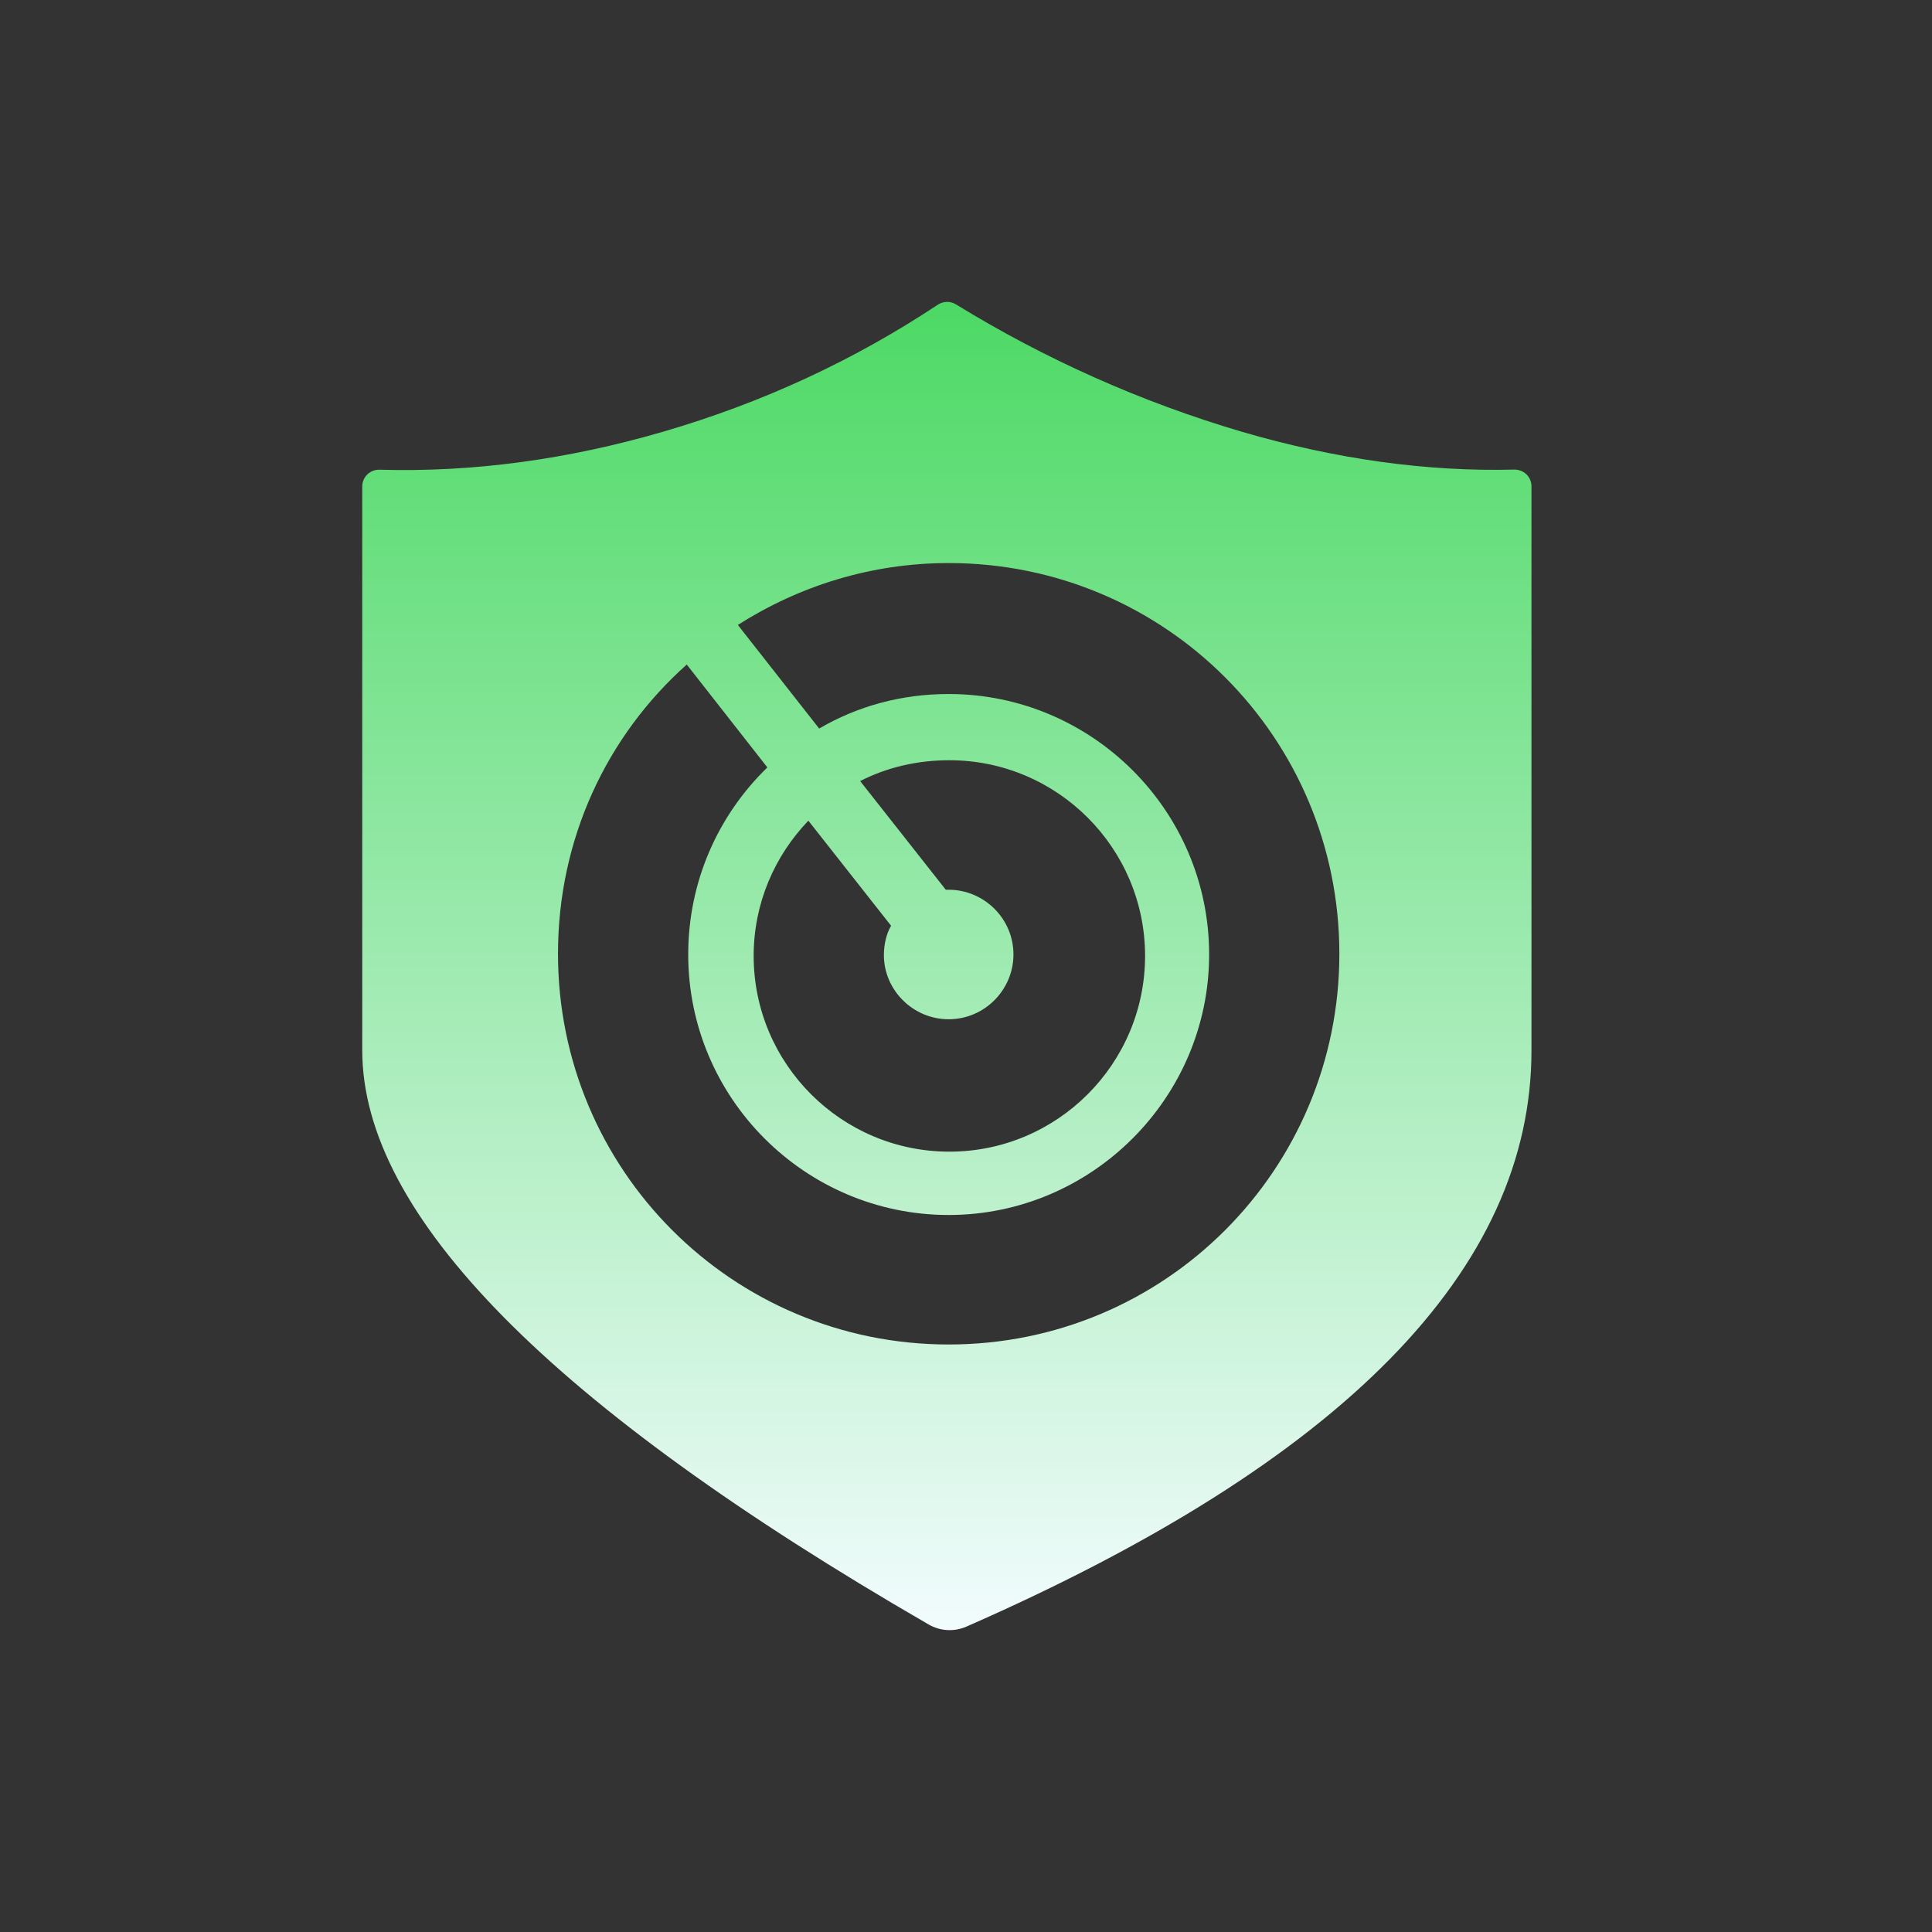 <?xml version="1.0" encoding="UTF-8"?>
<svg width="32px" height="32px" viewBox="0 0 32 32" version="1.1" xmlns="http://www.w3.org/2000/svg" xmlns:xlink="http://www.w3.org/1999/xlink">
    <rect x="0" y="0" width="32" height="32" fill="#333333" stroke="none"/>
    <!-- Generator: Sketch 63.1 (92452) - https://sketch.com -->
    <title>安全监控备份</title>
    <desc>Created with Sketch.</desc>
    <defs>
        <linearGradient x1="50%" y1="0%" x2="50%" y2="100%" id="linearGradient-1">
            <stop stop-color="#4CD964" offset="0%"></stop>
            <stop stop-color="#F2FCFE" offset="100%"></stop>
        </linearGradient>
    </defs>
    <g id="安全监控备份" stroke="none" stroke-width="1" fill="none" fill-rule="evenodd">
        <path d="M15.833,5.041 C17.31,5.949 18.901,6.659 20.565,7.15 C22.128,7.607 23.636,7.814 25.083,7.778 C25.157,7.777 25.229,7.805 25.283,7.857 C25.336,7.909 25.366,7.981 25.366,8.055 L25.366,17.398 C25.366,21.025 22.246,24.207 16.004,26.943 C15.803,27.03 15.572,27.017 15.382,26.907 C9.126,23.291 6,20.123 6,17.398 L6,8.056 C6,7.982 6.03,7.91 6.084,7.858 C6.138,7.806 6.21,7.778 6.285,7.78 C7.827,7.824 9.393,7.614 10.984,7.15 C12.616,6.675 14.134,5.975 15.536,5.045 C15.626,4.987 15.741,4.985 15.833,5.041 Z M15.713,9.326 C14.426,9.326 13.234,9.707 12.221,10.351 L12.221,10.351 L13.568,12.067 C14.199,11.698 14.926,11.495 15.713,11.495 C18.085,11.495 20.027,13.426 20.027,15.809 C20.027,18.181 18.085,20.124 15.713,20.124 C13.341,20.124 11.399,18.193 11.399,15.809 C11.399,14.594 11.899,13.497 12.71,12.711 L12.71,12.711 L11.375,11.007 C10.052,12.186 9.242,13.891 9.242,15.797 C9.242,19.373 12.126,22.269 15.713,22.269 C19.3,22.269 22.184,19.373 22.184,15.797 C22.184,12.222 19.3,9.326 15.713,9.326 Z M15.725,12.592 C15.189,12.592 14.688,12.711 14.247,12.937 L14.247,12.937 L15.665,14.737 L15.713,14.737 C16.297,14.737 16.786,15.213 16.786,15.809 C16.786,16.393 16.309,16.882 15.713,16.882 C15.117,16.882 14.64,16.393 14.64,15.821 C14.64,15.654 14.676,15.476 14.759,15.333 L14.759,15.333 L13.389,13.593 C12.829,14.177 12.483,14.963 12.483,15.833 C12.483,17.621 13.937,19.075 15.725,19.075 C17.512,19.075 18.966,17.621 18.966,15.833 C18.966,14.046 17.512,12.592 15.725,12.592 Z" id="形状结合" fill="url(#linearGradient-1)" fill-rule="nonzero"></path>
    </g>
</svg>